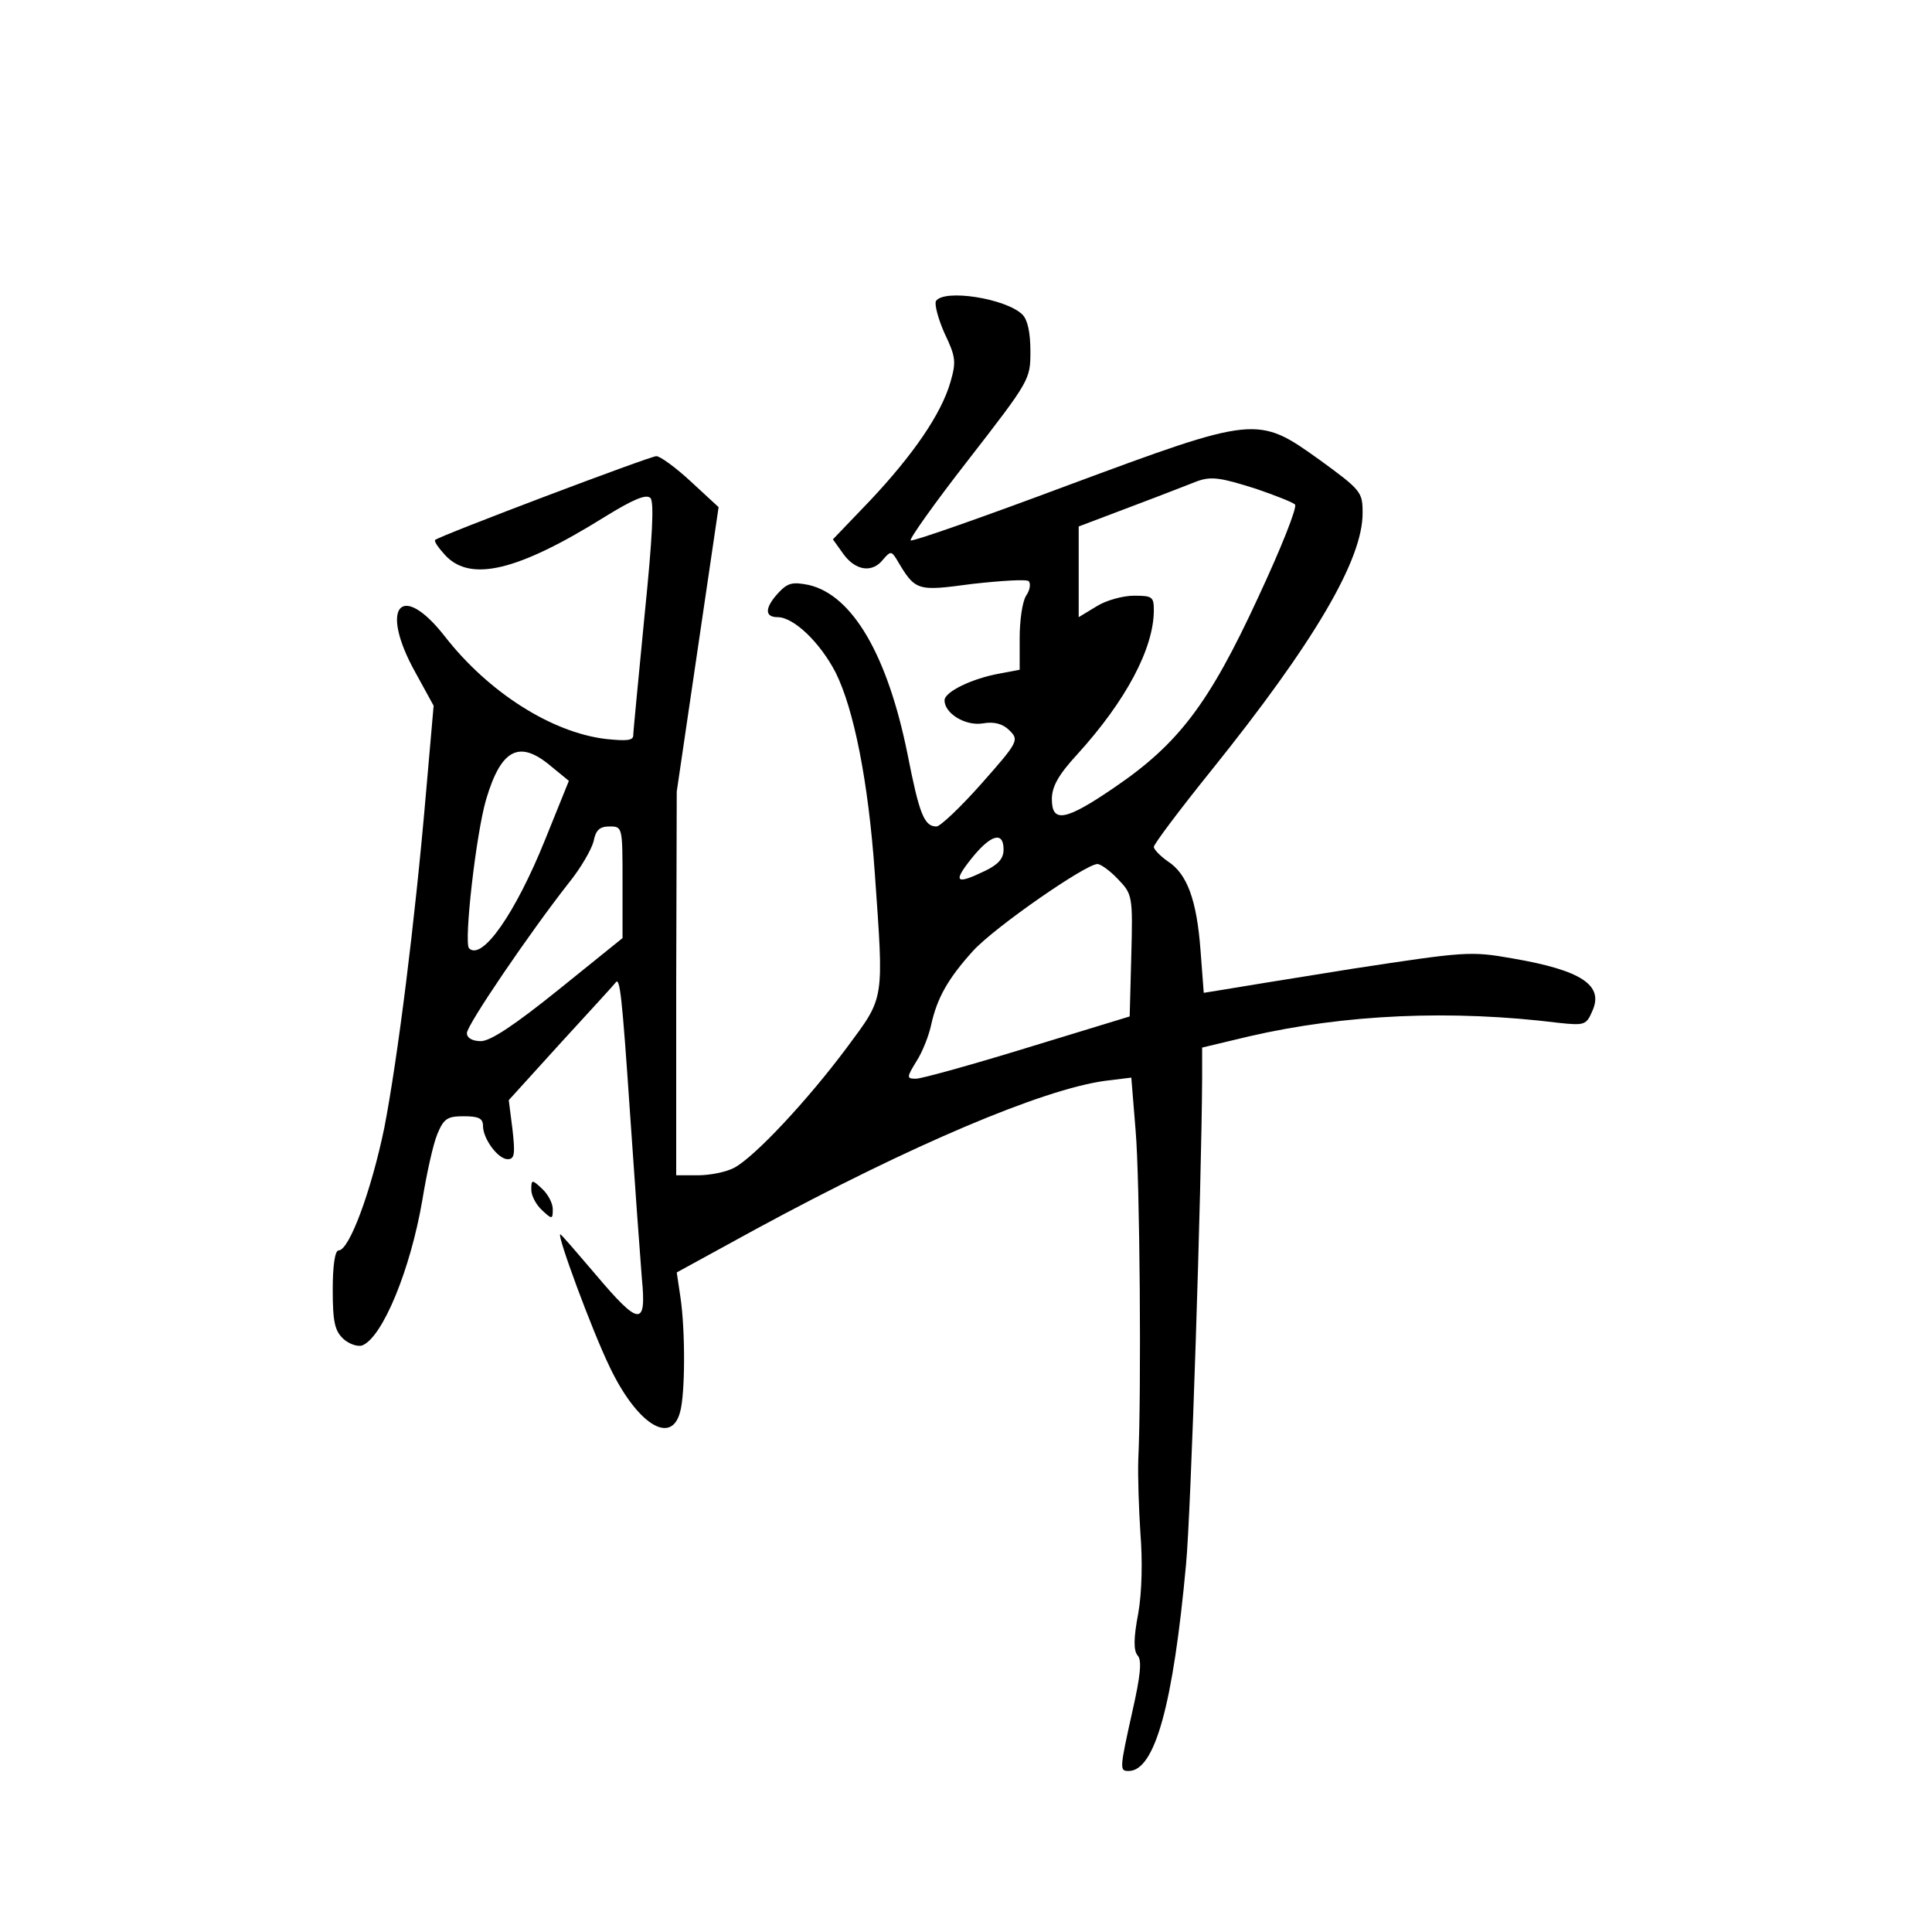 <?xml version="1.0" standalone="no"?>
<!DOCTYPE svg PUBLIC "-//W3C//DTD SVG 20010904//EN"
 "http://www.w3.org/TR/2001/REC-SVG-20010904/DTD/svg10.dtd">
<svg version="1.0" xmlns="http://www.w3.org/2000/svg"
 width="360pt" height="360pt" viewBox="0 0 360 360"
 preserveAspectRatio="xMidYMid meet">
<g transform="translate(0,360) scale(0.1,-0.1)"
fill="#000000" stroke="none">
<path d="M1744 3039 c-3 -6 4 -33 16 -60 21 -44 22 -53 11 -91 -17 -59 -69
-135 -150 -221 l-69 -72 20 -28 c23 -31 54 -35 74 -9 13 15 15 15 24 1 36 -61
37 -61 142 -47 54 6 101 9 105 5 4 -5 2 -17 -5 -27 -7 -11 -12 -46 -12 -79 l0
-59 -37 -7 c-51 -9 -103 -34 -103 -50 0 -24 38 -48 71 -43 22 4 38 -1 50 -13
18 -18 17 -21 -52 -99 -39 -44 -77 -80 -84 -80 -23 0 -32 23 -54 135 -37 183
-102 296 -184 315 -30 6 -39 4 -56 -14 -26 -28 -27 -46 -2 -46 30 0 79 -47
108 -103 34 -68 61 -203 73 -373 17 -242 19 -230 -52 -326 -73 -98 -172 -204
-210 -224 -15 -8 -45 -14 -68 -14 l-40 0 0 358 1 357 39 265 39 265 -52 48
c-28 26 -57 47 -64 47 -12 0 -403 -148 -412 -156 -3 -2 6 -15 19 -29 47 -50
135 -29 297 72 52 32 77 43 85 35 7 -7 4 -72 -11 -219 -11 -115 -21 -215 -21
-223 0 -10 -12 -11 -51 -7 -101 12 -219 87 -300 191 -82 105 -123 55 -55 -67
l34 -62 -14 -160 c-21 -245 -53 -498 -78 -627 -24 -116 -65 -228 -85 -228 -7
0 -11 -29 -11 -73 0 -61 4 -77 20 -92 10 -9 26 -15 35 -12 38 15 90 142 112
271 8 49 20 104 28 123 12 29 19 33 49 33 28 0 36 -4 36 -18 0 -24 28 -62 46
-62 13 0 14 10 9 55 l-7 55 98 108 c54 59 100 109 101 111 8 12 12 -23 27
-244 9 -132 19 -270 22 -307 9 -91 -5 -89 -86 7 -35 41 -64 75 -66 75 -7 0 59
-179 92 -247 50 -105 114 -147 131 -85 10 34 10 153 1 214 l-7 47 148 81 c288
156 533 260 650 276 l49 6 8 -98 c8 -92 11 -489 5 -614 -1 -30 1 -92 4 -137 4
-50 3 -109 -4 -149 -9 -47 -9 -70 -1 -79 8 -9 5 -38 -10 -104 -24 -108 -24
-111 -7 -111 49 0 83 124 107 385 9 92 29 708 30 907 l0 56 88 21 c178 41 376
50 577 25 47 -5 51 -4 62 22 22 48 -20 76 -148 98 -79 14 -88 13 -298 -19
-119 -19 -230 -37 -247 -40 l-31 -5 -6 79 c-7 94 -25 143 -61 166 -14 10 -26
22 -26 27 0 5 48 69 106 141 193 240 284 395 283 482 0 38 -3 42 -80 98 -116
83 -118 83 -471 -48 -155 -58 -286 -104 -291 -102 -4 1 44 69 108 151 114 147
115 149 115 201 0 35 -5 59 -15 69 -31 30 -146 48 -161 25z m597 -350 c35 -12
68 -25 72 -29 5 -4 -26 -82 -69 -174 -91 -197 -148 -272 -267 -353 -92 -63
-117 -67 -117 -22 0 23 12 45 47 83 91 100 143 198 143 269 0 25 -3 27 -37 27
-21 0 -53 -9 -70 -20 l-33 -20 0 84 0 85 103 39 c56 21 109 42 117 45 27 10
45 7 111 -14z m-1314 -517 l33 -27 -44 -109 c-56 -139 -118 -227 -142 -203
-10 10 13 214 32 278 28 94 62 111 121 61z m133 -216 l0 -104 -119 -96 c-82
-66 -127 -96 -145 -96 -16 0 -26 6 -26 15 0 15 117 187 190 280 22 27 42 62
46 77 4 21 11 28 30 28 24 0 24 -1 24 -104z m710 61 c0 -17 -10 -28 -35 -40
-54 -26 -60 -21 -25 23 36 45 60 52 60 17z m213 -55 c27 -28 28 -31 25 -143
l-3 -113 -190 -58 c-104 -32 -198 -58 -208 -58 -18 0 -18 2 1 33 11 17 23 48
27 67 11 50 31 86 78 138 40 44 210 162 232 162 6 0 24 -13 38 -28z"/>
<path d="M990 1383 c0 -11 9 -28 20 -38 19 -18 20 -17 20 2 0 11 -9 28 -20 38
-19 18 -20 17 -20 -2z"/>
</g>
</svg>
